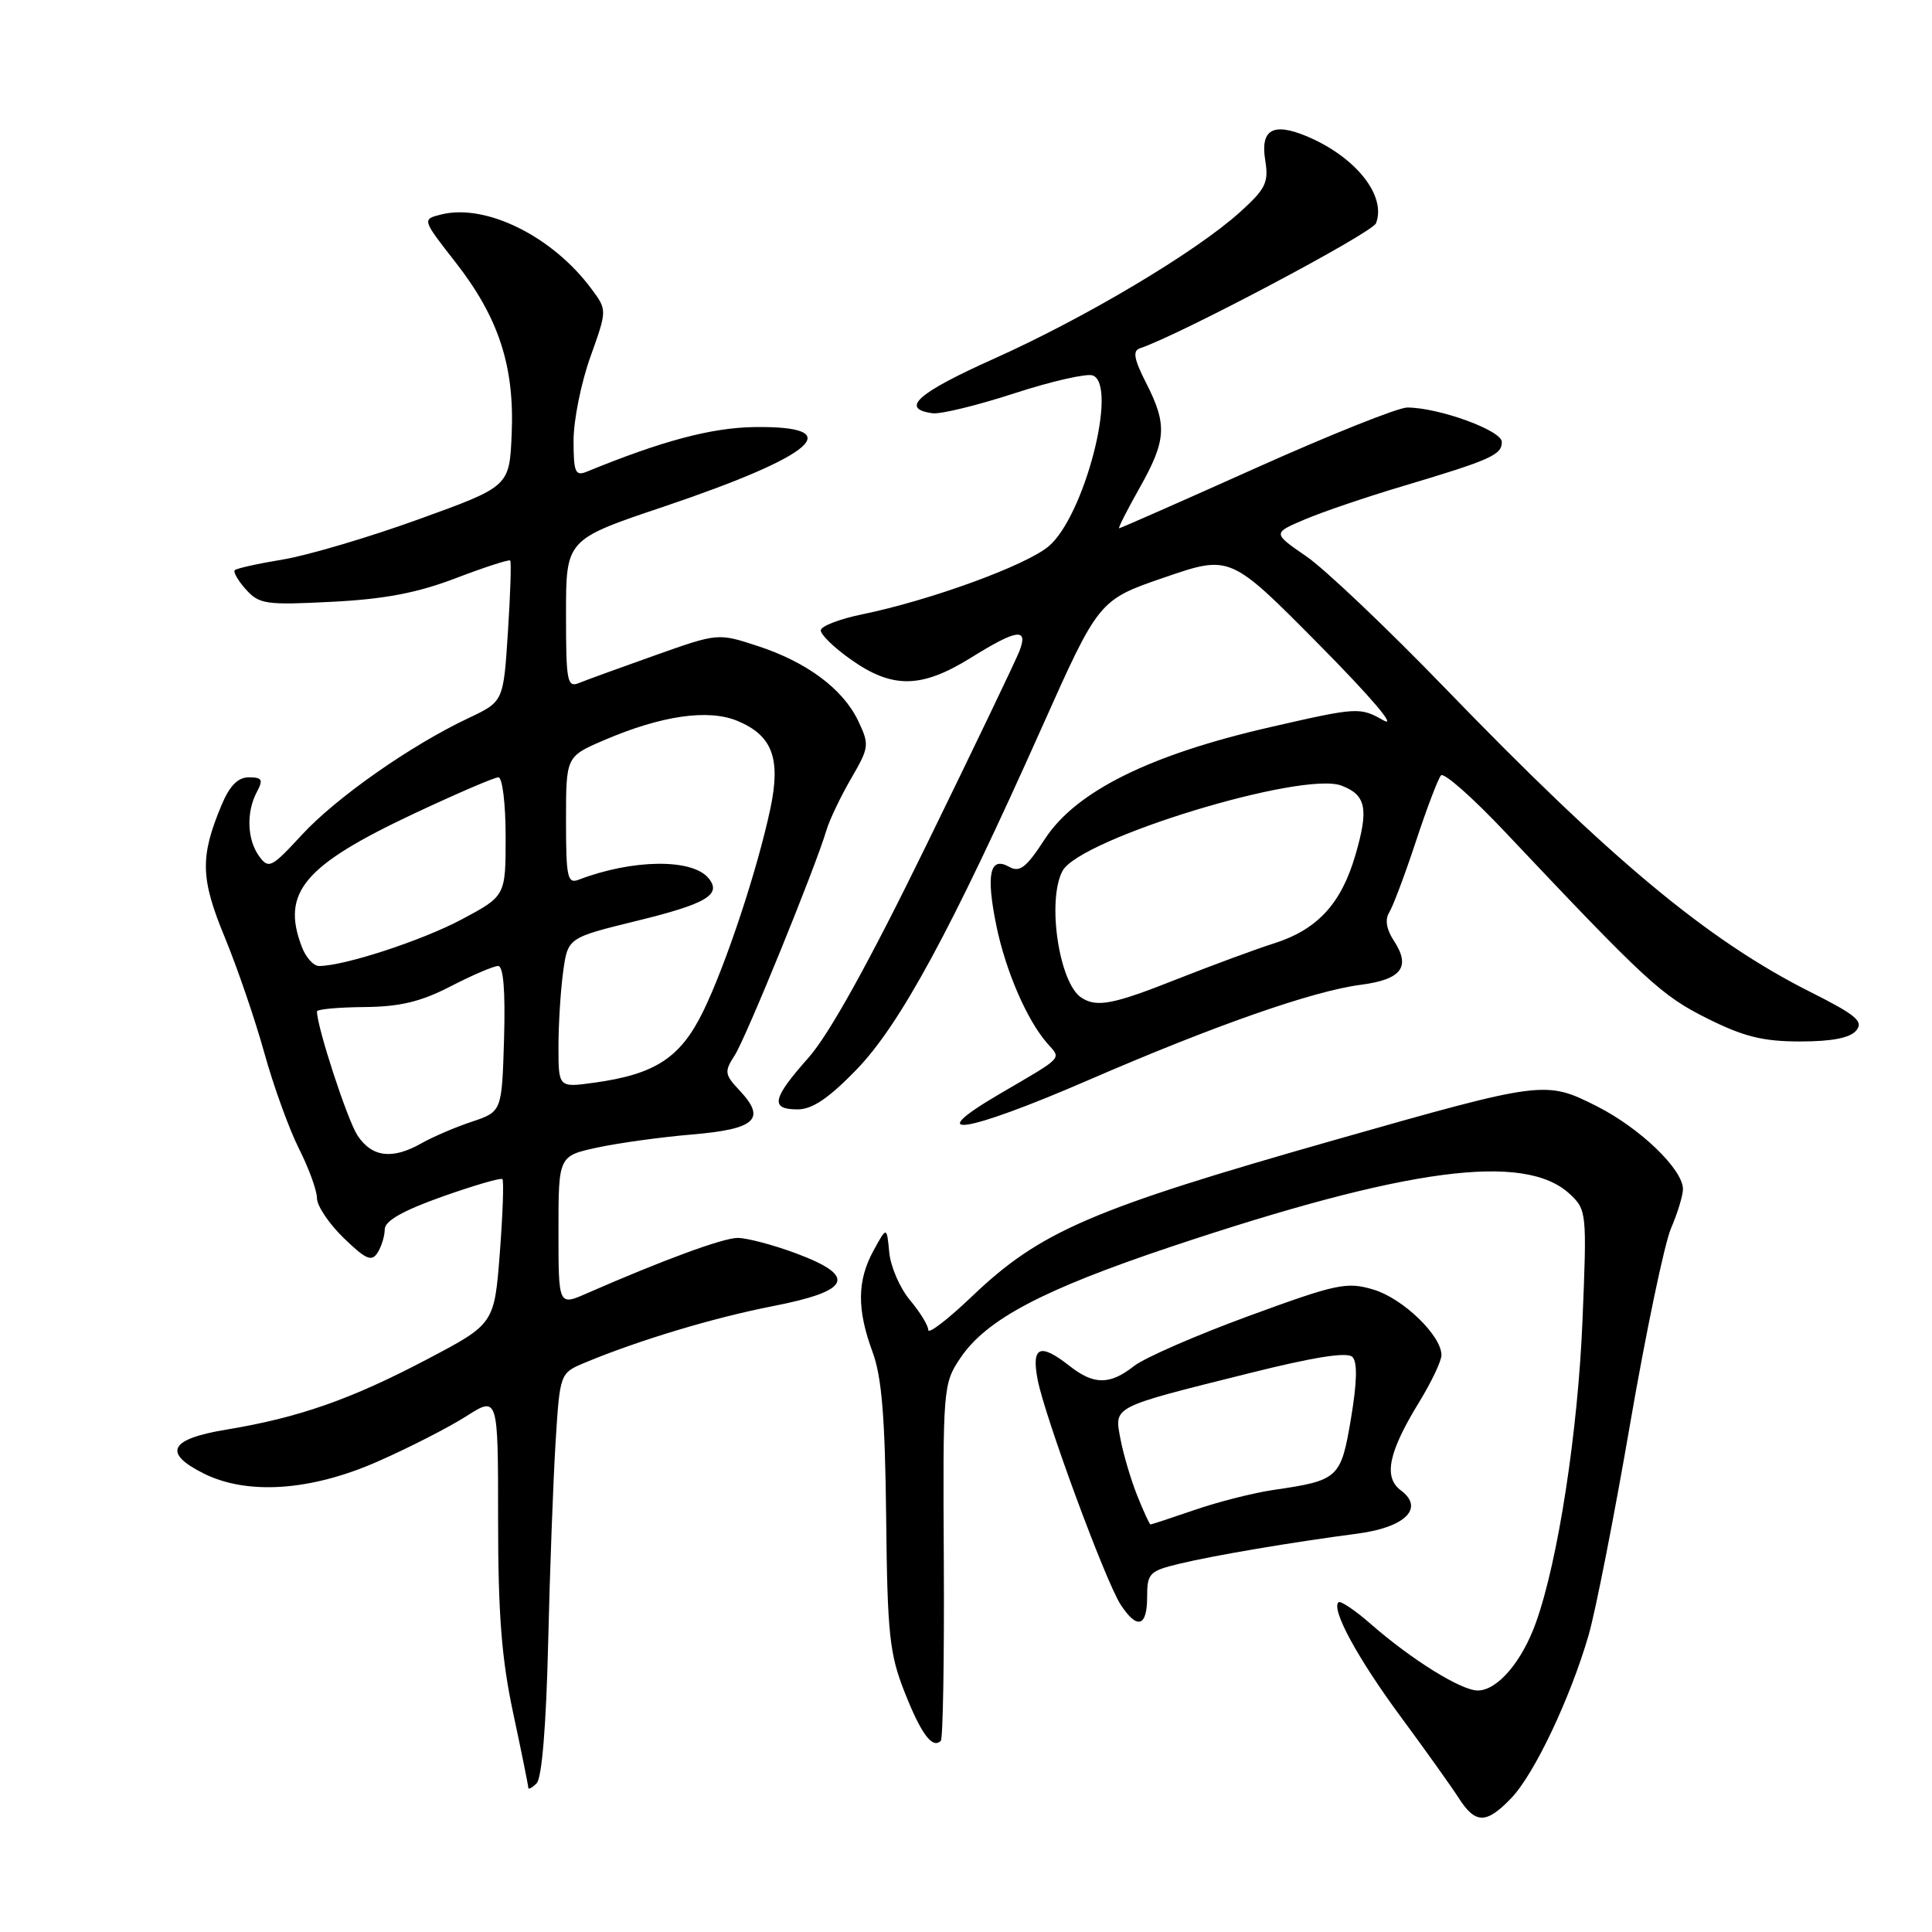 <?xml version="1.0" encoding="UTF-8" standalone="no"?>
<!DOCTYPE svg PUBLIC "-//W3C//DTD SVG 1.1//EN" "http://www.w3.org/Graphics/SVG/1.1/DTD/svg11.dtd" >
<svg xmlns="http://www.w3.org/2000/svg" xmlns:xlink="http://www.w3.org/1999/xlink" version="1.1" viewBox="0 0 256 256">
 <g >
 <path fill="currentColor"
d=" M 200.26 238.25 C 203.31 235.07 208.05 225.06 210.49 216.70 C 211.41 213.53 213.89 200.93 215.99 188.72 C 218.10 176.50 220.54 164.83 221.41 162.78 C 222.29 160.74 223.00 158.39 223.00 157.57 C 223.00 154.95 217.34 149.50 211.62 146.60 C 204.79 143.15 204.54 143.18 176.90 151.04 C 144.61 160.23 137.84 163.14 128.79 171.78 C 125.61 174.82 123.00 176.82 123.00 176.23 C 123.00 175.64 121.91 173.86 120.58 172.28 C 119.25 170.69 118.01 167.85 117.83 165.95 C 117.50 162.50 117.50 162.50 115.75 165.70 C 113.57 169.68 113.53 173.49 115.61 179.12 C 116.84 182.44 117.27 187.74 117.42 201.00 C 117.58 216.55 117.86 219.14 119.87 224.23 C 122.05 229.76 123.55 231.78 124.66 230.67 C 124.95 230.38 125.13 219.63 125.06 206.78 C 124.93 183.88 124.97 183.34 127.25 179.95 C 130.69 174.83 138.12 170.91 155.19 165.19 C 186.50 154.72 202.04 152.67 208.00 158.21 C 210.24 160.30 210.28 160.65 209.69 174.92 C 209.09 189.66 206.46 206.78 203.53 214.97 C 201.66 220.21 198.41 224.00 195.80 224.00 C 193.61 224.00 187.02 219.90 181.66 215.21 C 179.55 213.36 177.61 212.06 177.35 212.31 C 176.38 213.28 179.91 219.76 185.62 227.50 C 188.87 231.90 192.32 236.74 193.29 238.25 C 195.50 241.71 196.95 241.71 200.26 238.25 Z  M 72.63 217.84 C 72.85 208.30 73.30 196.33 73.61 191.22 C 74.19 181.95 74.19 181.95 77.48 180.57 C 84.60 177.60 94.53 174.61 102.31 173.09 C 112.76 171.06 113.64 169.13 105.52 166.09 C 102.44 164.94 98.93 164.02 97.71 164.03 C 95.71 164.07 87.86 166.96 77.75 171.38 C 74.00 173.03 74.00 173.03 74.00 163.10 C 74.00 153.17 74.00 153.17 79.18 152.05 C 82.03 151.44 87.69 150.66 91.77 150.32 C 100.11 149.61 101.55 148.28 98.04 144.54 C 96.00 142.37 95.95 142.01 97.35 139.84 C 98.83 137.56 108.03 114.99 109.51 110.00 C 109.92 108.62 111.39 105.55 112.77 103.17 C 115.18 99.02 115.22 98.69 113.71 95.51 C 111.68 91.27 106.88 87.70 100.31 85.57 C 95.14 83.88 95.10 83.89 86.81 86.83 C 82.24 88.45 77.71 90.10 76.75 90.49 C 75.15 91.15 75.00 90.35 75.00 81.35 C 75.00 71.49 75.00 71.49 87.90 67.15 C 108.10 60.34 112.58 56.41 99.91 56.59 C 94.25 56.68 87.74 58.41 77.75 62.50 C 76.23 63.12 76.00 62.59 76.00 58.36 C 76.00 55.69 77.00 50.71 78.23 47.29 C 80.45 41.08 80.45 41.08 78.38 38.29 C 73.21 31.31 64.38 26.94 58.46 28.42 C 55.91 29.06 55.91 29.06 60.38 34.78 C 66.09 42.10 68.19 48.54 67.80 57.53 C 67.50 64.46 67.50 64.46 55.50 68.80 C 48.90 71.19 40.81 73.58 37.53 74.13 C 34.24 74.67 31.35 75.31 31.11 75.55 C 30.88 75.79 31.54 76.94 32.59 78.11 C 34.35 80.07 35.25 80.19 44.00 79.74 C 50.97 79.39 55.34 78.55 60.40 76.61 C 64.20 75.16 67.44 74.11 67.60 74.27 C 67.77 74.43 67.63 78.70 67.30 83.76 C 66.71 92.96 66.71 92.96 62.10 95.14 C 54.44 98.75 44.54 105.69 39.99 110.63 C 35.97 114.99 35.60 115.17 34.34 113.46 C 32.74 111.26 32.61 107.60 34.04 104.93 C 34.90 103.31 34.74 103.00 32.98 103.00 C 31.52 103.00 30.43 104.11 29.35 106.69 C 26.49 113.55 26.56 116.39 29.78 124.19 C 31.44 128.21 33.80 135.10 35.02 139.50 C 36.24 143.90 38.31 149.62 39.62 152.22 C 40.93 154.81 42.00 157.76 42.00 158.77 C 42.00 159.78 43.59 162.15 45.54 164.04 C 48.48 166.89 49.25 167.22 50.03 165.99 C 50.55 165.17 50.98 163.77 50.98 162.88 C 51.00 161.77 53.39 160.41 58.60 158.56 C 62.78 157.08 66.37 156.03 66.57 156.24 C 66.78 156.45 66.62 160.85 66.23 166.02 C 65.50 175.43 65.50 175.43 56.54 180.14 C 46.51 185.42 39.58 187.85 30.00 189.43 C 22.46 190.67 21.51 192.51 27.00 195.25 C 32.77 198.13 41.17 197.56 50.00 193.68 C 54.12 191.87 59.41 189.17 61.75 187.68 C 66.00 184.97 66.00 184.97 66.00 201.31 C 66.00 213.85 66.46 219.81 68.00 227.00 C 69.10 232.15 70.00 236.59 70.00 236.88 C 70.00 237.17 70.50 236.90 71.11 236.29 C 71.80 235.60 72.37 228.67 72.63 217.84 Z  M 152.00 211.62 C 152.00 208.47 152.29 208.17 156.25 207.21 C 160.84 206.10 171.27 204.34 179.89 203.21 C 186.21 202.38 188.77 199.83 185.63 197.49 C 183.28 195.75 183.97 192.42 188.08 185.73 C 189.68 183.11 191.00 180.34 191.00 179.56 C 191.00 176.97 185.90 172.05 182.00 170.88 C 178.45 169.82 177.17 170.09 165.48 174.37 C 158.50 176.93 151.66 179.91 150.26 181.01 C 147.06 183.53 144.93 183.52 141.73 181.00 C 137.81 177.92 136.66 178.39 137.48 182.75 C 138.38 187.57 146.49 209.58 148.51 212.65 C 150.68 215.96 152.00 215.57 152.00 211.62 Z  M 144.22 143.12 C 160.92 135.88 173.97 131.31 180.31 130.49 C 185.73 129.78 186.97 128.13 184.70 124.66 C 183.71 123.16 183.49 121.84 184.07 120.92 C 184.56 120.14 186.16 115.90 187.61 111.50 C 189.06 107.10 190.56 103.16 190.94 102.74 C 191.32 102.32 195.14 105.69 199.43 110.24 C 218.17 130.09 220.15 131.92 226.20 134.94 C 231.06 137.37 233.60 138.00 238.54 138.00 C 242.74 138.00 245.14 137.53 245.96 136.55 C 246.96 135.34 245.95 134.49 239.86 131.43 C 226.25 124.57 213.51 113.97 191.46 91.16 C 183.84 83.28 175.58 75.43 173.11 73.73 C 168.62 70.64 168.62 70.64 172.89 68.83 C 175.23 67.83 181.06 65.85 185.83 64.43 C 197.55 60.93 199.00 60.28 199.00 58.56 C 199.00 57.04 190.65 54.00 186.46 54.00 C 185.26 54.00 176.25 57.60 166.44 62.00 C 156.63 66.40 148.46 70.00 148.29 70.00 C 148.12 70.00 149.34 67.60 150.99 64.67 C 154.56 58.34 154.69 56.28 151.87 50.75 C 150.25 47.57 150.06 46.48 151.05 46.15 C 156.25 44.42 181.84 30.87 182.33 29.58 C 183.74 25.90 179.59 20.73 173.06 18.02 C 168.65 16.20 166.99 17.19 167.65 21.24 C 168.13 24.18 167.72 25.02 164.30 28.11 C 158.48 33.37 143.87 42.08 131.73 47.52 C 121.54 52.09 119.20 54.17 123.58 54.76 C 124.64 54.90 129.52 53.71 134.43 52.11 C 139.35 50.51 144.01 49.45 144.80 49.75 C 148.17 51.05 143.68 68.41 138.95 72.39 C 135.92 74.94 123.23 79.56 114.21 81.41 C 111.28 82.01 108.83 82.95 108.76 83.50 C 108.69 84.05 110.52 85.83 112.83 87.45 C 118.28 91.28 122.11 91.21 128.61 87.18 C 134.76 83.35 136.28 83.14 135.09 86.25 C 134.61 87.49 129.06 99.07 122.74 112.00 C 115.12 127.60 109.87 137.06 107.13 140.15 C 102.30 145.59 102.01 147.00 105.69 147.00 C 107.63 147.00 109.82 145.52 113.49 141.73 C 119.26 135.77 126.07 123.22 138.00 96.50 C 145.59 79.50 145.59 79.50 154.30 76.51 C 163.01 73.52 163.01 73.52 174.75 85.38 C 181.65 92.35 185.18 96.50 183.31 95.45 C 180.20 93.68 179.88 93.70 168.31 96.35 C 152.36 100.00 142.57 104.86 138.46 111.16 C 135.98 114.98 135.12 115.65 133.70 114.85 C 131.15 113.42 130.63 115.87 132.03 122.69 C 133.27 128.70 136.09 135.20 138.78 138.26 C 140.64 140.37 141.06 139.92 132.51 144.92 C 121.90 151.12 127.89 150.20 144.22 143.12 Z  M 47.37 150.45 C 46.02 148.39 42.00 136.08 42.00 134.02 C 42.00 133.73 44.81 133.47 48.25 133.44 C 53.00 133.40 55.75 132.74 59.72 130.69 C 62.59 129.21 65.41 128.00 66.00 128.00 C 66.71 128.00 66.97 131.29 66.79 137.65 C 66.50 147.30 66.50 147.30 62.50 148.64 C 60.30 149.37 57.31 150.66 55.85 151.49 C 51.99 153.68 49.28 153.35 47.37 150.45 Z  M 74.00 138.70 C 74.00 135.72 74.28 131.25 74.62 128.77 C 75.24 124.26 75.24 124.26 84.37 122.02 C 93.65 119.75 95.69 118.53 93.87 116.35 C 91.71 113.74 83.79 113.84 76.67 116.57 C 75.19 117.14 75.00 116.24 75.00 108.73 C 75.00 100.25 75.00 100.25 80.01 98.09 C 87.65 94.81 93.85 93.91 97.73 95.53 C 102.35 97.46 103.48 100.50 102.08 107.13 C 100.36 115.24 96.19 127.83 93.18 134.00 C 90.18 140.15 86.85 142.34 78.75 143.46 C 74.00 144.12 74.00 144.12 74.00 138.70 Z  M 39.98 125.43 C 37.25 118.26 40.26 114.68 54.79 107.84 C 60.45 105.18 65.51 103.00 66.04 103.00 C 66.57 103.00 67.00 106.51 67.00 110.86 C 67.00 118.72 67.00 118.72 61.17 121.83 C 55.89 124.64 45.60 128.00 42.27 128.00 C 41.54 128.00 40.51 126.85 39.98 125.43 Z  M 150.69 198.18 C 149.85 196.07 148.85 192.70 148.47 190.69 C 147.65 186.30 147.15 186.55 165.44 181.98 C 174.05 179.82 178.51 179.11 179.20 179.80 C 179.88 180.48 179.82 183.14 179.01 187.97 C 177.67 195.90 177.39 196.16 168.71 197.43 C 166.08 197.82 161.40 199.00 158.31 200.07 C 155.22 201.13 152.58 202.00 152.45 202.00 C 152.32 202.00 151.53 200.28 150.69 198.18 Z  M 143.31 132.21 C 140.34 130.33 138.69 119.32 140.79 115.40 C 143.07 111.13 172.56 102.12 177.76 104.10 C 181.02 105.34 181.39 107.16 179.60 113.29 C 177.72 119.76 174.56 123.18 168.79 125.01 C 166.43 125.76 160.73 127.86 156.12 129.68 C 147.51 133.10 145.36 133.52 143.31 132.21 Z "/>
</g>
</svg>